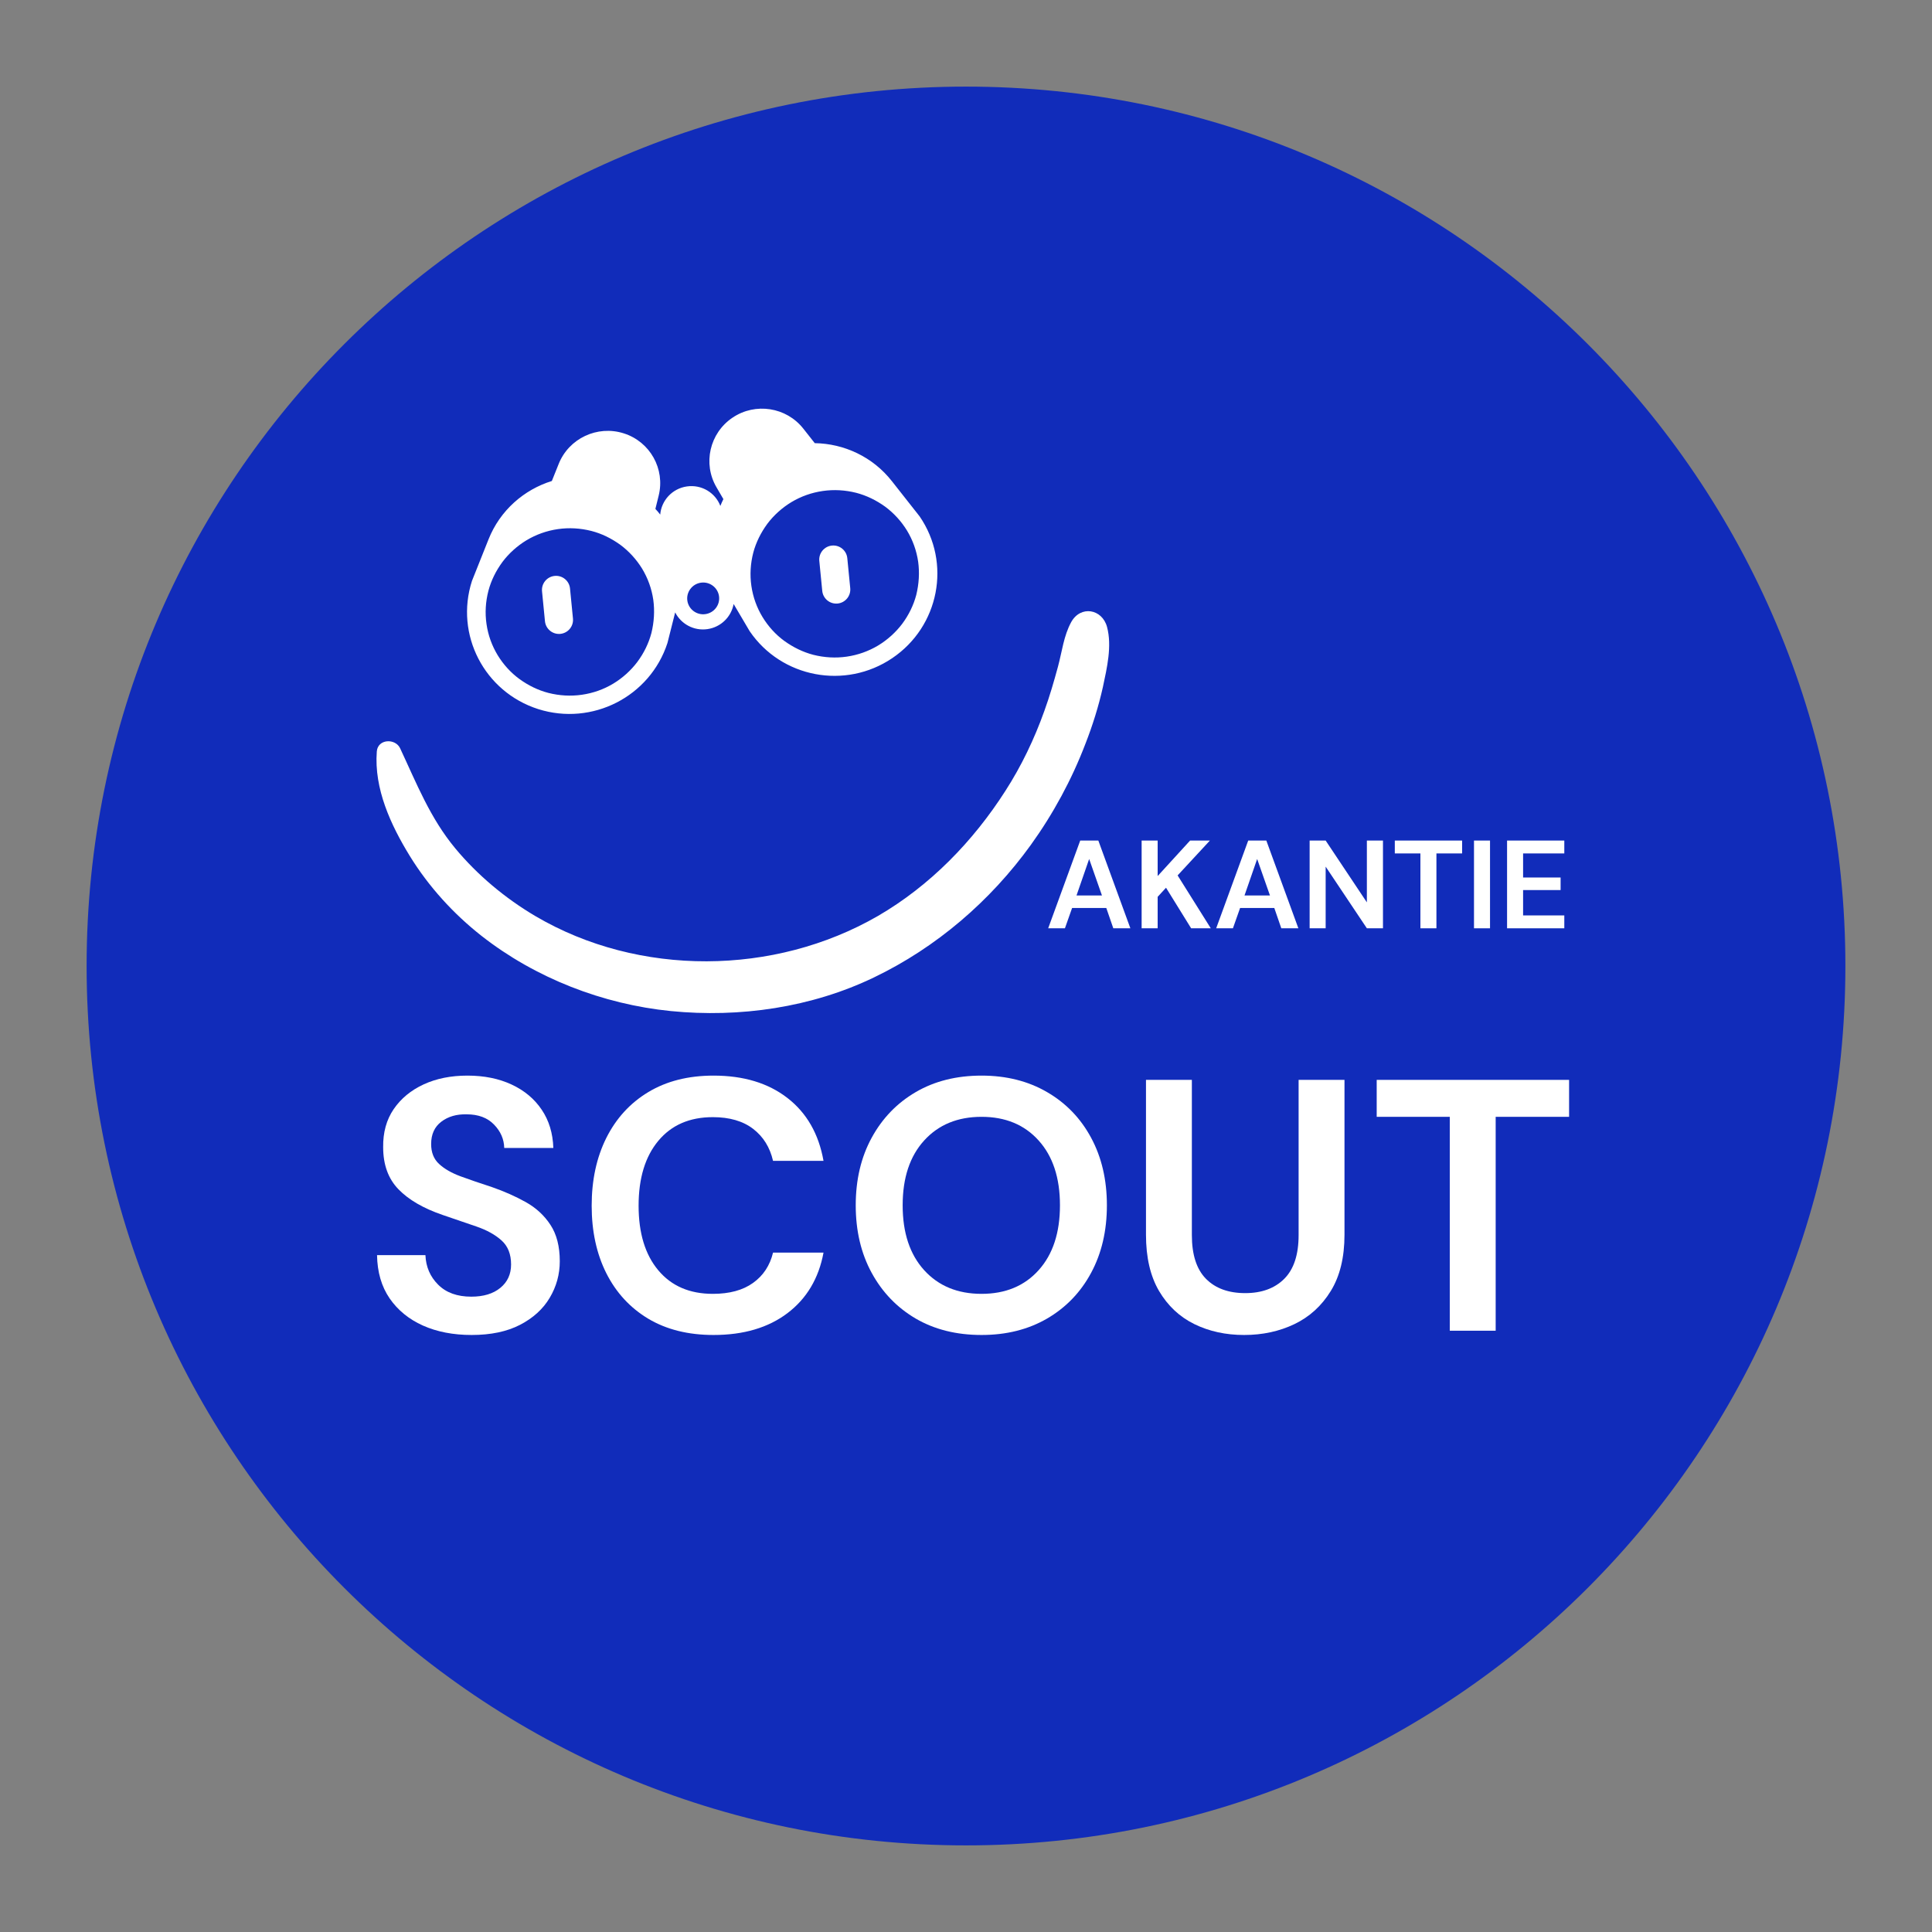 <svg xmlns="http://www.w3.org/2000/svg" xmlns:xlink="http://www.w3.org/1999/xlink" width="500" zoomAndPan="magnify" viewBox="0 0 375 375" height="500" preserveAspectRatio="xMidYMid meet" version="1.0"><rect x="0" y="0" width="375" height="375" fill="#808080" stroke="none"/><defs><g/><clipPath id="29a770f62c"><path d="M 16.812 16.812 L 358.188 16.812 L 358.188 358.188 L 16.812 358.188 Z M 16.812 16.812 " clip-rule="nonzero"/></clipPath><clipPath id="99bff343d7"><path d="M 187.5 16.812 C 93.23 16.812 16.812 93.23 16.812 187.5 C 16.812 281.77 93.23 358.188 187.5 358.188 C 281.77 358.188 358.188 281.77 358.188 187.5 C 358.188 93.23 281.77 16.812 187.5 16.812 " clip-rule="nonzero"/></clipPath><clipPath id="b5dfcd9efd"><path d="M 111 85 L 122 85 L 122 115 L 111 115 Z M 111 85 " clip-rule="nonzero"/></clipPath><clipPath id="41a050f415"><path d="M 76.512 81.121 L 218.039 89.09 L 211.715 201.41 L 70.188 193.445 Z M 76.512 81.121 " clip-rule="nonzero"/></clipPath><clipPath id="e096f8f4ea"><path d="M 76.512 81.121 L 218.039 89.09 L 211.715 201.41 L 70.188 193.445 Z M 76.512 81.121 " clip-rule="nonzero"/></clipPath><clipPath id="33414dd601"><path d="M 163 87 L 174 87 L 174 115 L 163 115 Z M 163 87 " clip-rule="nonzero"/></clipPath><clipPath id="3dbbb437b6"><path d="M 76.512 81.121 L 218.039 89.09 L 211.715 201.41 L 70.188 193.445 Z M 76.512 81.121 " clip-rule="nonzero"/></clipPath><clipPath id="2668dce1f6"><path d="M 76.512 81.121 L 218.039 89.09 L 211.715 201.41 L 70.188 193.445 Z M 76.512 81.121 " clip-rule="nonzero"/></clipPath><clipPath id="4abb430bf6"><path d="M 73 118 L 216 118 L 216 197 L 73 197 Z M 73 118 " clip-rule="nonzero"/></clipPath><clipPath id="c0644072d6"><path d="M 76.512 81.121 L 218.039 89.09 L 211.715 201.41 L 70.188 193.445 Z M 76.512 81.121 " clip-rule="nonzero"/></clipPath><clipPath id="0976aea28d"><path d="M 76.512 81.121 L 218.039 89.09 L 211.715 201.41 L 70.188 193.445 Z M 76.512 81.121 " clip-rule="nonzero"/></clipPath><clipPath id="820c69ac15"><path d="M 90.52 81.121 L 203.02 81.121 L 203.02 117.41 L 90.52 117.41 Z M 90.52 81.121 " clip-rule="nonzero"/></clipPath><clipPath id="20d9df2c48"><path d="M 107.77 81.121 L 185.77 81.121 C 190.344 81.121 194.73 82.938 197.969 86.176 C 201.203 89.41 203.02 93.797 203.02 98.371 L 203.02 100.16 C 203.02 104.734 201.203 109.121 197.969 112.355 C 194.73 115.594 190.344 117.41 185.77 117.41 L 107.77 117.41 C 103.195 117.41 98.809 115.594 95.57 112.355 C 92.336 109.121 90.52 104.734 90.52 100.16 L 90.52 98.371 C 90.52 93.797 92.336 89.41 95.57 86.176 C 98.809 82.938 103.195 81.121 107.77 81.121 " clip-rule="nonzero"/></clipPath><clipPath id="a6d8581d70"><path d="M 90 79 L 182 79 L 182 139 L 90 139 Z M 90 79 " clip-rule="nonzero"/></clipPath><clipPath id="f730aef7a9"><path d="M 83.043 87.223 L 179.547 73.332 L 187.773 130.492 L 91.27 144.387 Z M 83.043 87.223 " clip-rule="nonzero"/></clipPath><clipPath id="9314a87fec"><path d="M 83.043 87.223 L 179.547 73.332 L 187.773 130.492 L 91.27 144.387 Z M 83.043 87.223 " clip-rule="nonzero"/></clipPath><clipPath id="d5e9ea091d"><path d="M 159 105 L 166 105 L 166 118 L 159 118 Z M 159 105 " clip-rule="nonzero"/></clipPath><clipPath id="ba14ebb367"><path d="M 158.762 106.16 L 164.195 105.629 L 165.297 116.879 L 159.863 117.41 Z M 158.762 106.16 " clip-rule="nonzero"/></clipPath><clipPath id="6aa7272279"><path d="M 161.48 105.895 C 162.98 105.746 164.316 106.844 164.461 108.344 L 165.031 114.16 C 165.176 115.66 164.082 116.996 162.578 117.145 C 161.078 117.289 159.746 116.191 159.598 114.691 L 159.027 108.875 C 158.883 107.375 159.98 106.039 161.48 105.895 " clip-rule="nonzero"/></clipPath><clipPath id="e59335d419"><path d="M 105 111 L 112 111 L 112 124 L 105 124 Z M 105 111 " clip-rule="nonzero"/></clipPath><clipPath id="1e3748fe7e"><path d="M 104.941 112.051 L 110.375 111.52 L 111.477 122.77 L 106.043 123.301 Z M 104.941 112.051 " clip-rule="nonzero"/></clipPath><clipPath id="455b16b068"><path d="M 107.66 111.785 C 109.16 111.637 110.496 112.734 110.641 114.234 L 111.211 120.051 C 111.359 121.551 110.262 122.887 108.762 123.035 C 107.262 123.18 105.926 122.082 105.777 120.582 L 105.207 114.766 C 105.062 113.266 106.16 111.93 107.66 111.785 " clip-rule="nonzero"/></clipPath></defs><g clip-path="url(#29a770f62c)"><g clip-path="url(#99bff343d7)"><path fill="#112cba" d="M 16.812 16.812 L 358.188 16.812 L 358.188 358.188 L 16.812 358.188 Z M 16.812 16.812 " fill-opacity="1" fill-rule="nonzero"/></g></g><g clip-path="url(#b5dfcd9efd)"><g clip-path="url(#41a050f415)"><g clip-path="url(#e096f8f4ea)"><path fill="#ffffff" d="M 112.629 88.258 C 111.754 91.816 111.957 95.871 111.797 99.57 C 111.629 103.457 111.559 107.258 111.676 111.113 C 111.805 114.828 118.055 115.711 119.027 112.059 C 120.172 107.934 120.824 104.074 120.965 99.844 C 121.055 95.711 121.16 91.242 119.797 87.312 C 119.258 85.789 117.387 84.867 115.883 85.07 C 114.09 85.309 113.055 86.645 112.629 88.258 Z M 112.629 88.258 " fill-opacity="1" fill-rule="nonzero"/></g></g></g><g clip-path="url(#33414dd601)"><g clip-path="url(#3dbbb437b6)"><g clip-path="url(#2668dce1f6)"><path fill="#ffffff" d="M 164.789 89.941 C 163.191 92.738 163.523 97.043 163.492 100.219 C 163.426 103.918 163.664 107.352 164.426 110.957 C 165.445 115.875 171.621 115.5 172.84 110.949 C 173.867 107.156 174.113 103.656 173.902 99.746 C 173.715 96.219 173.613 92.027 171.523 89.02 C 169.656 86.363 166.125 87.562 164.789 89.941 Z M 164.789 89.941 " fill-opacity="1" fill-rule="nonzero"/></g></g></g><g clip-path="url(#4abb430bf6)"><g clip-path="url(#c0644072d6)"><g clip-path="url(#0976aea28d)"><path fill="#ffffff" d="M 73.137 145.863 C 72.586 153.102 75.844 160.117 79.543 166.148 C 83.199 172.082 87.996 177.359 93.477 181.664 C 103.93 189.855 117.008 194.926 130.203 196.246 C 143.586 197.574 157.5 195.566 169.656 189.707 C 181.762 183.891 192.219 174.898 200.094 163.984 C 204.422 157.969 208.016 151.336 210.664 144.41 C 212.066 140.832 213.238 137.094 214.074 133.34 C 214.863 129.629 215.867 125.402 214.875 121.688 C 213.922 118.168 209.73 117.453 207.91 120.766 C 206.461 123.43 206.148 126.445 205.355 129.383 C 204.57 132.273 203.734 135.164 202.707 137.996 C 200.77 143.422 198.262 148.672 195.152 153.5 C 188.879 163.305 180.512 171.93 170.371 177.809 C 150.297 189.387 124.035 189.641 103.934 177.824 C 98.07 174.363 92.695 169.875 88.375 164.676 C 83.469 158.766 80.863 152.074 77.645 145.203 C 76.695 143.27 73.32 143.418 73.137 145.863 Z M 73.137 145.863 " fill-opacity="1" fill-rule="nonzero"/></g></g></g><g clip-path="url(#820c69ac15)"><g clip-path="url(#20d9df2c48)"><path fill="#112cba" d="M 90.52 81.121 L 203.02 81.121 L 203.02 117.41 L 90.52 117.41 Z M 90.52 81.121 " fill-opacity="1" fill-rule="nonzero"/></g></g><g clip-path="url(#a6d8581d70)"><g clip-path="url(#f730aef7a9)"><g clip-path="url(#9314a87fec)"><path fill="#ffffff" d="M 178.508 100.242 L 173.125 93.406 C 169.398 88.652 163.816 86.102 158.145 86.016 L 155.941 83.219 C 152.645 79.012 146.609 78.074 142.18 81.07 C 137.73 84.07 136.375 89.996 139.082 94.602 L 140.41 96.879 C 140.195 97.316 139.996 97.75 139.82 98.199 C 138.84 95.633 136.176 94.004 133.32 94.418 C 130.465 94.828 128.371 97.156 128.148 99.879 C 127.855 99.496 127.543 99.137 127.211 98.777 L 127.844 96.219 C 129.141 91.039 126.188 85.73 121.055 84.109 C 115.941 82.488 110.414 85.09 108.438 90.055 L 107.113 93.359 C 101.699 95.043 97.062 99.062 94.828 104.676 L 91.609 112.75 C 88.246 123.168 94.008 134.297 104.469 137.637 C 114.949 140.957 126.168 135.215 129.551 124.812 L 131.051 118.867 C 132.191 121.117 134.672 122.492 137.309 122.113 C 139.941 121.734 141.953 119.711 142.395 117.234 L 145.512 122.516 C 151.676 131.562 164.074 133.906 173.188 127.746 C 182.305 121.586 184.688 109.266 178.508 100.242 Z M 126.434 122.887 C 125.902 124.879 124.988 126.762 123.695 128.496 C 122.449 130.148 120.84 131.598 119.047 132.684 C 117.203 133.797 115.141 134.535 112.938 134.852 C 110.777 135.164 108.586 135.035 106.449 134.496 C 104.445 133.977 102.547 133.051 100.809 131.789 C 99.148 130.57 97.719 129.008 96.602 127.18 C 95.48 125.332 94.738 123.281 94.43 121.117 C 94.117 118.969 94.25 116.793 94.801 114.668 C 95.328 112.676 96.262 110.789 97.535 109.059 C 98.781 107.406 100.391 105.957 102.184 104.871 C 104.047 103.754 106.109 103.016 108.293 102.699 C 110.457 102.387 112.645 102.516 114.781 103.055 C 116.766 103.562 118.664 104.488 120.426 105.766 C 122.086 107 123.539 108.594 124.633 110.375 C 125.75 112.223 126.492 114.27 126.805 116.438 C 127.094 118.57 126.961 120.746 126.434 122.887 Z M 136.926 119.199 C 135.234 119.445 133.656 118.27 133.414 116.59 C 133.172 114.914 134.355 113.34 136.047 113.098 C 137.738 112.855 139.316 114.027 139.559 115.707 C 139.801 117.402 138.617 118.957 136.926 119.199 Z M 177.844 115.484 C 177.316 117.477 176.398 119.359 175.109 121.094 C 173.859 122.746 172.25 124.195 170.461 125.281 C 168.598 126.398 166.531 127.137 164.352 127.453 C 162.188 127.766 160 127.637 157.859 127.098 C 155.855 126.574 153.961 125.648 152.219 124.391 C 150.559 123.172 149.129 121.609 148.012 119.777 C 146.895 117.949 146.156 115.898 145.84 113.715 C 145.531 111.566 145.664 109.391 146.211 107.266 C 146.742 105.273 147.676 103.391 148.949 101.656 C 150.195 100.004 151.805 98.555 153.598 97.469 C 155.457 96.352 157.523 95.613 159.703 95.301 C 161.867 94.988 164.059 95.117 166.195 95.656 C 168.199 96.18 170.094 97.102 171.836 98.363 C 173.496 99.598 174.953 101.195 176.043 102.973 C 177.164 104.82 177.902 106.871 178.215 109.035 C 178.504 111.168 178.371 113.344 177.844 115.484 Z M 177.844 115.484 " fill-opacity="1" fill-rule="nonzero"/></g></g></g><g fill="#ffffff" fill-opacity="1"><g transform="translate(70.2, 258.291)"><g><path d="M 21.344 0.828 C 17.781 0.828 14.629 0.219 11.891 -1 C 9.16 -2.227 7.004 -3.988 5.422 -6.281 C 3.848 -8.582 3.035 -11.379 2.984 -14.672 L 12.375 -14.672 C 12.469 -12.398 13.289 -10.488 14.844 -8.938 C 16.395 -7.383 18.539 -6.609 21.281 -6.609 C 23.645 -6.609 25.52 -7.176 26.906 -8.312 C 28.301 -9.445 29 -10.961 29 -12.859 C 29 -14.859 28.383 -16.41 27.156 -17.516 C 25.926 -18.629 24.289 -19.535 22.25 -20.234 C 20.207 -20.93 18.031 -21.676 15.719 -22.469 C 11.957 -23.758 9.094 -25.426 7.125 -27.469 C 5.156 -29.508 4.172 -32.223 4.172 -35.609 C 4.129 -38.484 4.812 -40.953 6.219 -43.016 C 7.633 -45.078 9.57 -46.676 12.031 -47.812 C 14.488 -48.945 17.316 -49.516 20.516 -49.516 C 23.766 -49.516 26.629 -48.938 29.109 -47.781 C 31.586 -46.625 33.531 -45 34.938 -42.906 C 36.352 -40.82 37.109 -38.344 37.203 -35.469 L 27.672 -35.469 C 27.629 -37.188 26.969 -38.703 25.688 -40.016 C 24.414 -41.336 22.645 -42 20.375 -42 C 18.426 -42.051 16.789 -41.578 15.469 -40.578 C 14.145 -39.578 13.484 -38.129 13.484 -36.234 C 13.484 -34.609 13.992 -33.32 15.016 -32.375 C 16.035 -31.426 17.426 -30.625 19.188 -29.969 C 20.957 -29.32 22.977 -28.629 25.25 -27.891 C 27.656 -27.055 29.852 -26.082 31.844 -24.969 C 33.844 -23.852 35.441 -22.379 36.641 -20.547 C 37.848 -18.711 38.453 -16.359 38.453 -13.484 C 38.453 -10.941 37.801 -8.578 36.5 -6.391 C 35.207 -4.211 33.285 -2.461 30.734 -1.141 C 28.191 0.172 25.062 0.828 21.344 0.828 Z M 21.344 0.828 "/></g></g></g><g fill="#ffffff" fill-opacity="1"><g transform="translate(111.718, 258.291)"><g><path d="M 26.781 0.828 C 21.863 0.828 17.641 -0.223 14.109 -2.328 C 10.586 -4.441 7.875 -7.383 5.969 -11.156 C 4.07 -14.938 3.125 -19.305 3.125 -24.266 C 3.125 -29.234 4.07 -33.617 5.969 -37.422 C 7.875 -41.223 10.586 -44.188 14.109 -46.312 C 17.641 -48.445 21.863 -49.516 26.781 -49.516 C 32.613 -49.516 37.395 -48.066 41.125 -45.172 C 44.863 -42.273 47.195 -38.207 48.125 -32.969 L 38.328 -32.969 C 37.723 -35.602 36.43 -37.676 34.453 -39.188 C 32.484 -40.695 29.879 -41.453 26.641 -41.453 C 22.141 -41.453 18.613 -39.922 16.062 -36.859 C 13.508 -33.797 12.234 -29.598 12.234 -24.266 C 12.234 -18.941 13.508 -14.758 16.062 -11.719 C 18.613 -8.676 22.141 -7.156 26.641 -7.156 C 29.879 -7.156 32.484 -7.863 34.453 -9.281 C 36.43 -10.695 37.723 -12.656 38.328 -15.156 L 48.125 -15.156 C 47.195 -10.156 44.863 -6.238 41.125 -3.406 C 37.395 -0.582 32.613 0.828 26.781 0.828 Z M 26.781 0.828 "/></g></g></g><g fill="#ffffff" fill-opacity="1"><g transform="translate(162.972, 258.291)"><g><path d="M 27.547 0.828 C 22.672 0.828 18.41 -0.234 14.766 -2.359 C 11.129 -4.492 8.281 -7.453 6.219 -11.234 C 4.156 -15.016 3.125 -19.383 3.125 -24.344 C 3.125 -29.301 4.156 -33.672 6.219 -37.453 C 8.281 -41.234 11.129 -44.188 14.766 -46.312 C 18.41 -48.445 22.672 -49.516 27.547 -49.516 C 32.367 -49.516 36.609 -48.445 40.266 -46.312 C 43.93 -44.188 46.781 -41.234 48.812 -37.453 C 50.852 -33.672 51.875 -29.301 51.875 -24.344 C 51.875 -19.383 50.852 -15.016 48.812 -11.234 C 46.781 -7.453 43.93 -4.492 40.266 -2.359 C 36.609 -0.234 32.367 0.828 27.547 0.828 Z M 27.547 -7.156 C 32.18 -7.156 35.875 -8.688 38.625 -11.75 C 41.383 -14.812 42.766 -19.008 42.766 -24.344 C 42.766 -29.676 41.383 -33.867 38.625 -36.922 C 35.875 -39.984 32.18 -41.516 27.547 -41.516 C 22.898 -41.516 19.188 -39.984 16.406 -36.922 C 13.625 -33.867 12.234 -29.676 12.234 -24.344 C 12.234 -19.008 13.625 -14.812 16.406 -11.75 C 19.188 -8.688 22.898 -7.156 27.547 -7.156 Z M 27.547 -7.156 "/></g></g></g><g fill="#ffffff" fill-opacity="1"><g transform="translate(217.981, 258.291)"><g><path d="M 23.5 0.828 C 19.938 0.828 16.719 0.125 13.844 -1.281 C 10.969 -2.695 8.68 -4.844 6.984 -7.719 C 5.297 -10.594 4.453 -14.234 4.453 -18.641 L 4.453 -48.688 L 13.359 -48.688 L 13.359 -18.562 C 13.359 -14.758 14.27 -11.93 16.094 -10.078 C 17.926 -8.223 20.469 -7.297 23.719 -7.297 C 26.914 -7.297 29.441 -8.223 31.297 -10.078 C 33.148 -11.93 34.078 -14.758 34.078 -18.562 L 34.078 -48.688 L 42.984 -48.688 L 42.984 -18.641 C 42.984 -14.234 42.098 -10.594 40.328 -7.719 C 38.566 -4.844 36.211 -2.695 33.266 -1.281 C 30.328 0.125 27.07 0.828 23.5 0.828 Z M 23.5 0.828 "/></g></g></g><g fill="#ffffff" fill-opacity="1"><g transform="translate(265.341, 258.291)"><g><path d="M 16.062 0 L 16.062 -41.516 L 1.875 -41.516 L 1.875 -48.688 L 39.219 -48.688 L 39.219 -41.516 L 24.969 -41.516 L 24.969 0 Z M 16.062 0 "/></g></g></g><g clip-path="url(#d5e9ea091d)"><g clip-path="url(#ba14ebb367)"><g clip-path="url(#6aa7272279)"><path fill="#ffffff" d="M 158.762 106.16 L 164.195 105.629 L 165.297 116.879 L 159.863 117.41 Z M 158.762 106.16 " fill-opacity="1" fill-rule="nonzero"/></g></g></g><g fill="#ffffff" fill-opacity="1"><g transform="translate(202.889, 180.182)"><g><path d="M 0.562 0 L 6.781 -17.031 L 10.297 -17.031 L 16.516 0 L 13.203 0 L 11.844 -3.938 L 5.203 -3.938 L 3.812 0 Z M 6.062 -6.375 L 11 -6.375 L 8.516 -13.453 Z M 6.062 -6.375 "/></g></g></g><g fill="#ffffff" fill-opacity="1"><g transform="translate(219.934, 180.182)"><g><path d="M 1.656 0 L 1.656 -17.031 L 4.766 -17.031 L 4.766 -10.141 L 11.062 -17.031 L 14.906 -17.031 L 8.641 -10.266 L 15.078 0 L 11.266 0 L 6.391 -7.875 L 4.766 -6.109 L 4.766 0 Z M 1.656 0 "/></g></g></g><g fill="#ffffff" fill-opacity="1"><g transform="translate(235.497, 180.182)"><g><path d="M 0.562 0 L 6.781 -17.031 L 10.297 -17.031 L 16.516 0 L 13.203 0 L 11.844 -3.938 L 5.203 -3.938 L 3.812 0 Z M 6.062 -6.375 L 11 -6.375 L 8.516 -13.453 Z M 6.062 -6.375 "/></g></g></g><g fill="#ffffff" fill-opacity="1"><g transform="translate(252.543, 180.182)"><g><path d="M 1.656 0 L 1.656 -17.031 L 4.766 -17.031 L 12.766 -5.031 L 12.766 -17.031 L 15.891 -17.031 L 15.891 0 L 12.766 0 L 4.766 -11.969 L 4.766 0 Z M 1.656 0 "/></g></g></g><g fill="#ffffff" fill-opacity="1"><g transform="translate(270.075, 180.182)"><g><path d="M 5.625 0 L 5.625 -14.531 L 0.656 -14.531 L 0.656 -17.031 L 13.719 -17.031 L 13.719 -14.531 L 8.734 -14.531 L 8.734 0 Z M 5.625 0 "/></g></g></g><g fill="#ffffff" fill-opacity="1"><g transform="translate(284.446, 180.182)"><g><path d="M 1.656 0 L 1.656 -17.031 L 4.766 -17.031 L 4.766 0 Z M 1.656 0 "/></g></g></g><g fill="#ffffff" fill-opacity="1"><g transform="translate(290.865, 180.182)"><g><path d="M 1.656 0 L 1.656 -17.031 L 12.766 -17.031 L 12.766 -14.531 L 4.766 -14.531 L 4.766 -9.859 L 12.047 -9.859 L 12.047 -7.422 L 4.766 -7.422 L 4.766 -2.5 L 12.766 -2.5 L 12.766 0 Z M 1.656 0 "/></g></g></g><g clip-path="url(#e59335d419)"><g clip-path="url(#1e3748fe7e)"><g clip-path="url(#455b16b068)"><path fill="#ffffff" d="M 104.941 112.051 L 110.375 111.52 L 111.477 122.77 L 106.043 123.301 Z M 104.941 112.051 " fill-opacity="1" fill-rule="nonzero"/></g></g></g></svg>
